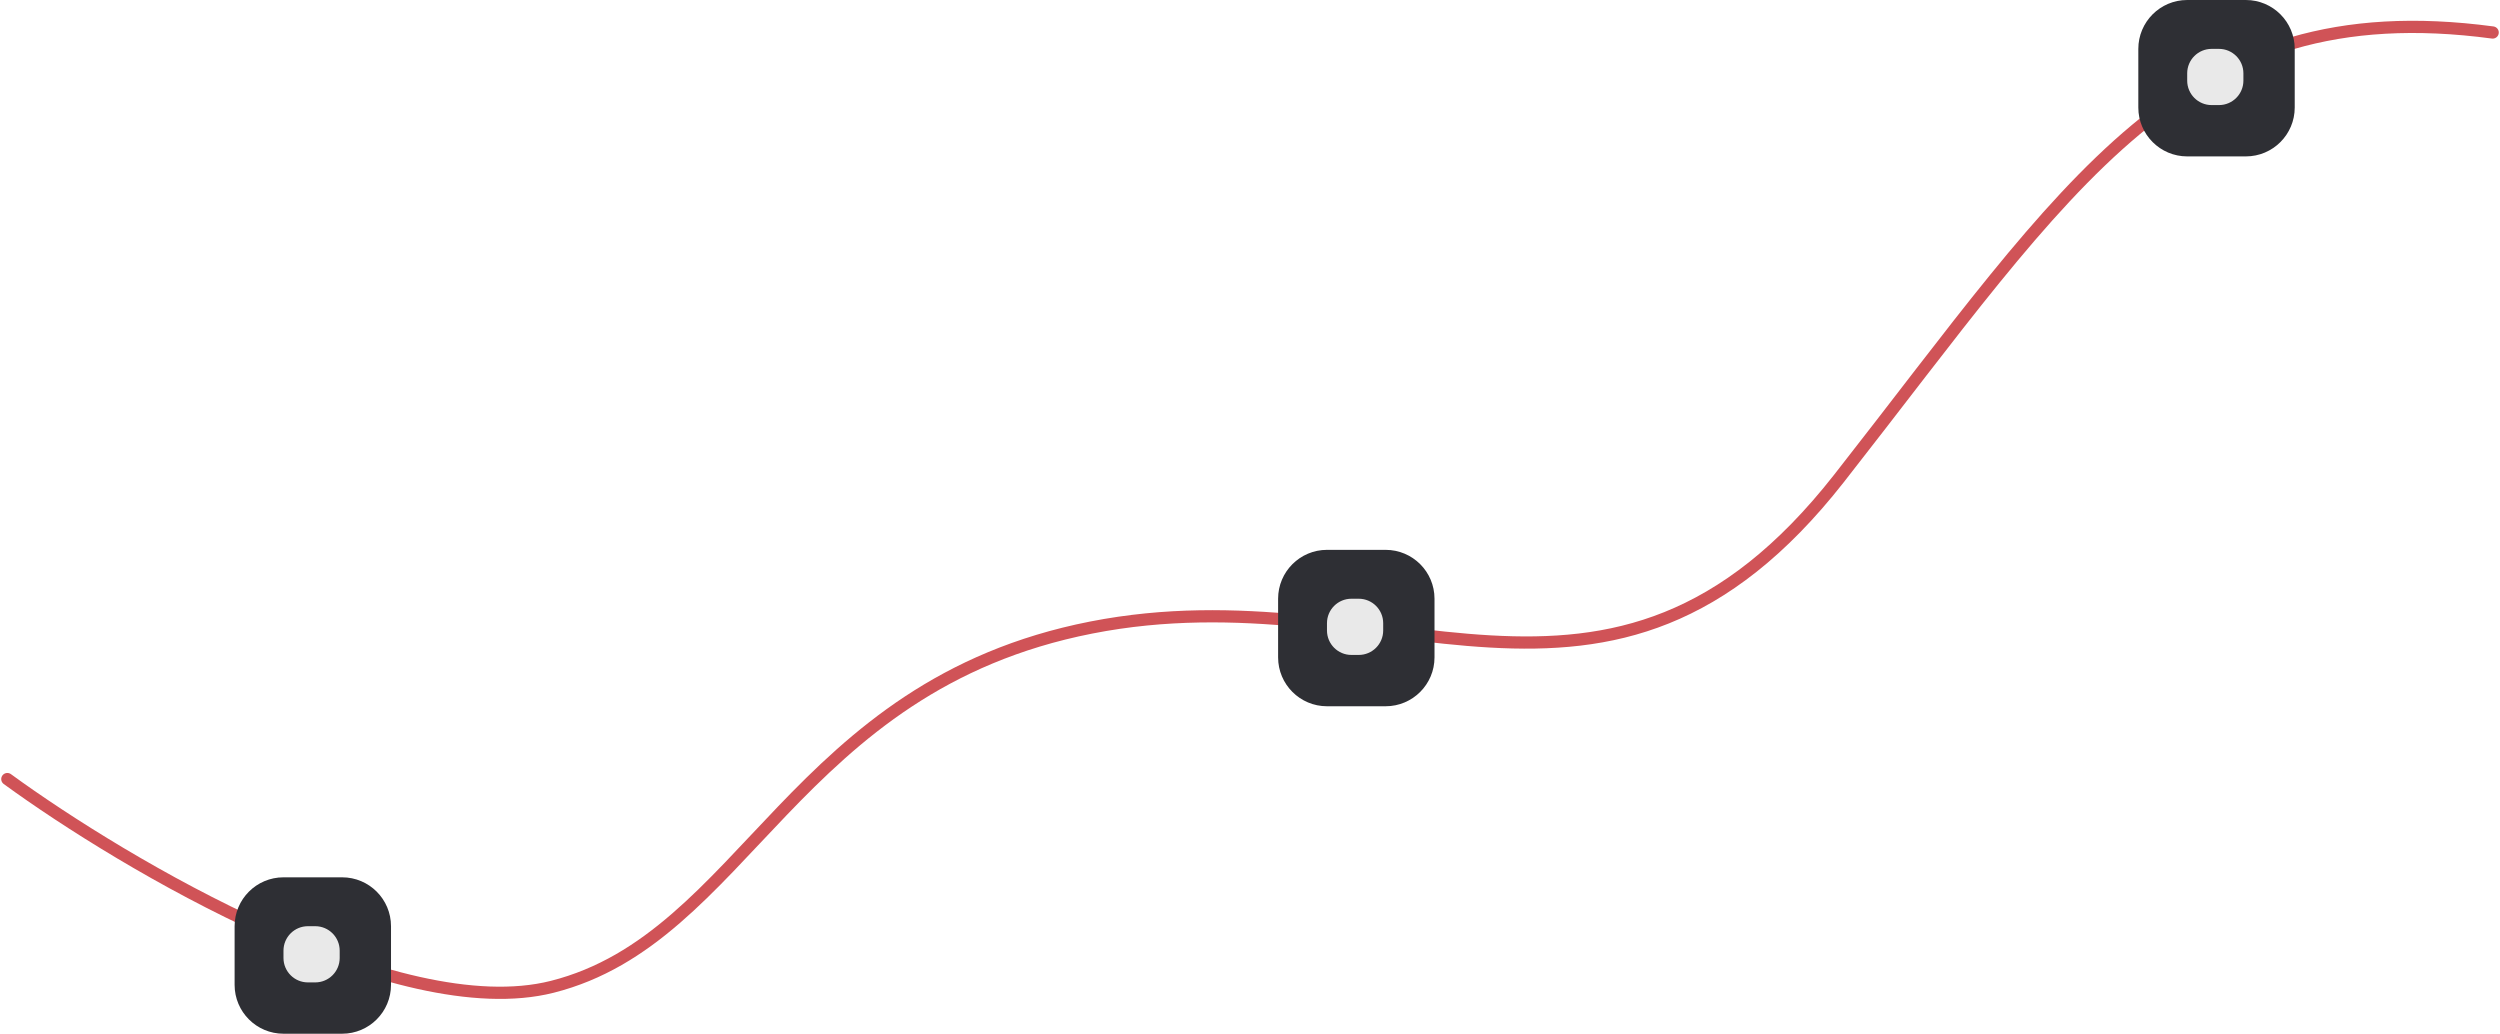 <svg width="1023" height="423" viewBox="0 0 1023 423" fill="none" xmlns="http://www.w3.org/2000/svg">
<path d="M3 318.797C51 353.797 162.8 419.797 226 403.797C305 383.797 324.5 280.797 446.5 256.797C568.5 232.797 658 316.297 752.5 195.797C847 75.297 893 -3.703 1020 13.297" stroke="#D05357" stroke-width="5" stroke-linecap="round" stroke-linejoin="round"/>
<path d="M567 225H543C531.954 225 523 233.954 523 245V269C523 280.046 531.954 289 543 289H567C578.046 289 587 280.046 587 269V245C587 233.954 578.046 225 567 225Z" fill="#2E2F34"/>
<path d="M556 245H553C547.477 245 543 249.477 543 255V258C543 263.523 547.477 268 553 268H556C561.523 268 566 263.523 566 258V255C566 249.477 561.523 245 556 245Z" fill="#E9E9E9"/>
<path d="M140 359H116C104.954 359 96 367.954 96 379V403C96 414.046 104.954 423 116 423H140C151.046 423 160 414.046 160 403V379C160 367.954 151.046 359 140 359Z" fill="#2E2F34"/>
<path d="M129 379H126C120.477 379 116 383.477 116 389V392C116 397.523 120.477 402 126 402H129C134.523 402 139 397.523 139 392V389C139 383.477 134.523 379 129 379Z" fill="#E9E9E9"/>
<path d="M919 0H895C883.954 0 875 8.954 875 20V44C875 55.046 883.954 64 895 64H919C930.046 64 939 55.046 939 44V20C939 8.954 930.046 0 919 0Z" fill="#2E2F34"/>
<path d="M908 20H905C899.477 20 895 24.477 895 30V33C895 38.523 899.477 43 905 43H908C913.523 43 918 38.523 918 33V30C918 24.477 913.523 20 908 20Z" fill="#E9E9E9"/>
</svg>
